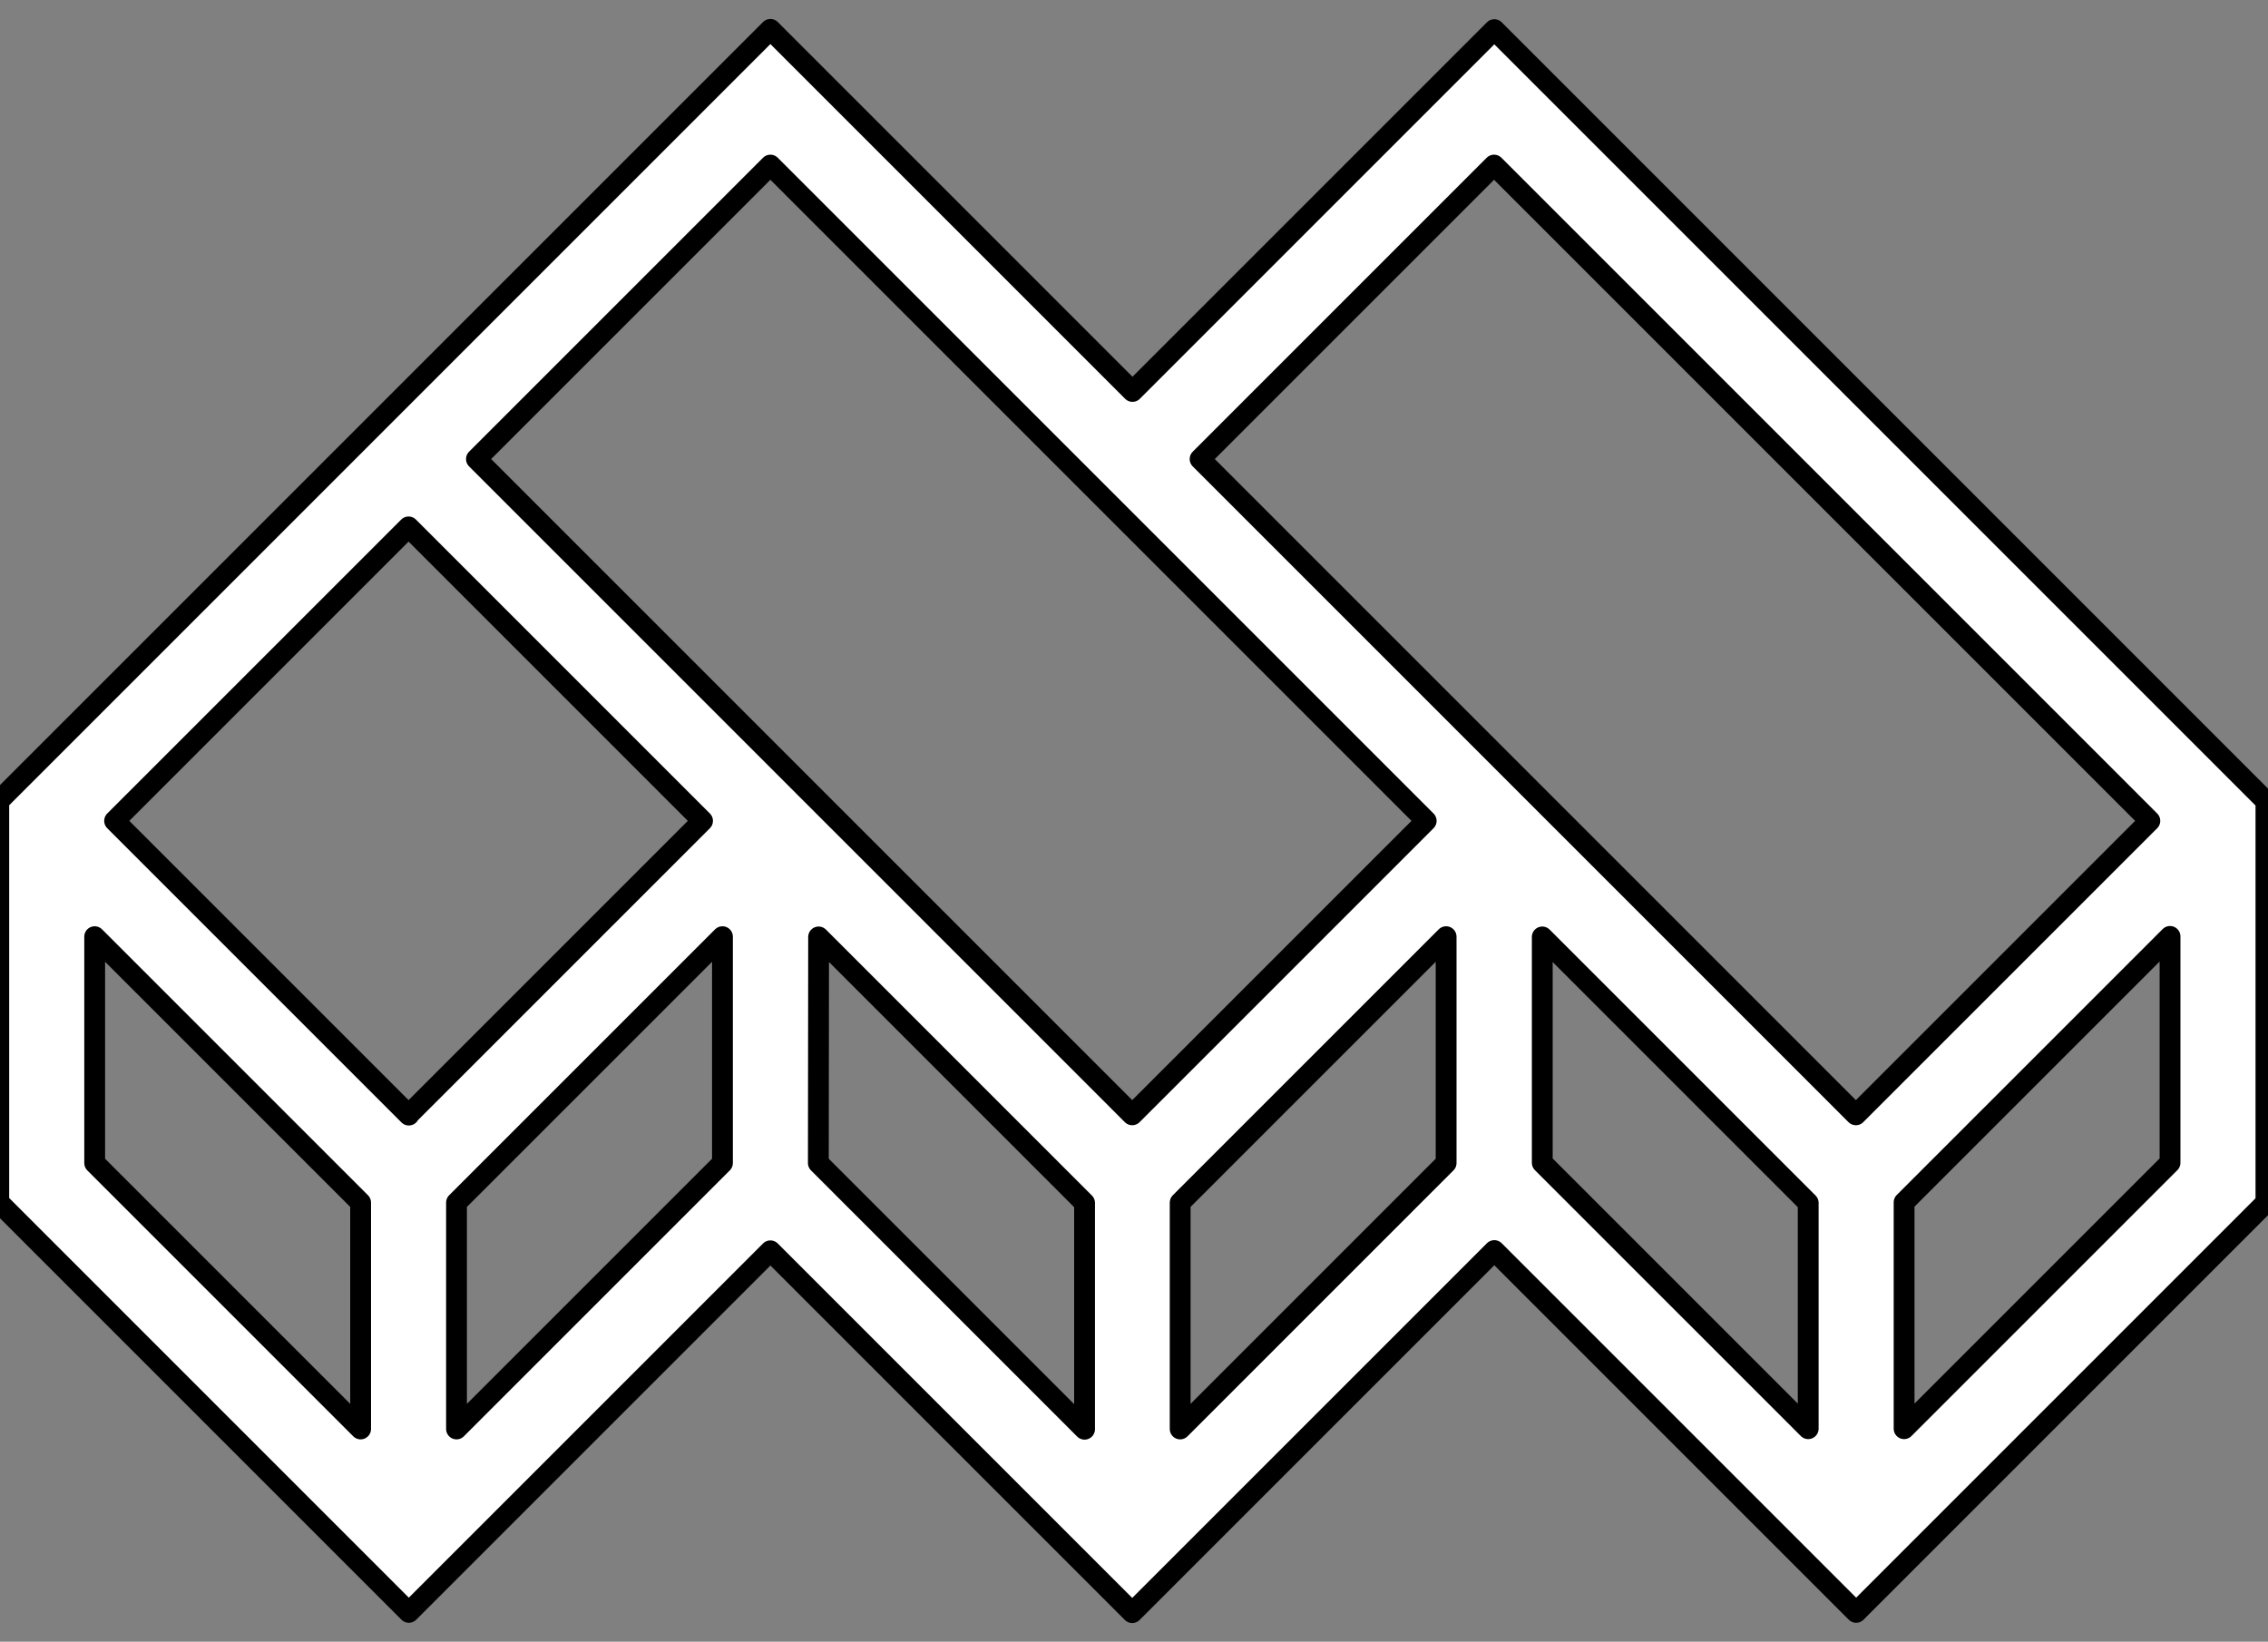 <?xml version="1.0" encoding="utf-8"?>
<!-- Generator: Adobe Illustrator 24.1.3, SVG Export Plug-In . SVG Version: 6.00 Build 0)  -->
<svg version="1.1" id="Layer_1" xmlns:serif="http://www.serif.com/"
	 xmlns="http://www.w3.org/2000/svg" xmlns:xlink="http://www.w3.org/1999/xlink" x="0px" y="0px" viewBox="0 0 612 443"
	 style="enable-background:new 0 0 612 443;" xml:space="preserve">
<rect x="0" y="0" width="612" height="443" fill="#808080" stroke="none"/>
<style type="text/css">
	.st0{fill:none;}
	.st1{fill:#FFFFFF;stroke:#000000;stroke-width:5.615;stroke-linejoin:round;stroke-miterlimit:11.229;}
</style>
<g transform="matrix(1,0,0,1,-1502,-2120)">
	<g id="Artboard1" transform="matrix(1,0,0,1,1242.78,-0.576)">
		<rect x="-1165.6" y="760.1" class="st0" width="6577.8" height="8285.3"/>
		<g transform="matrix(0.707,0.707,-0.707,0.707,323.301,2221.54)">
			<path class="st1" d="M545.2-229l-76.6-76.6H174.1v138.1H35.9V127l76.6,76.6H269V65.6h138.1V-72.6h138.1V-229z M519.3-116.8
				l-43.2-43.2v-101.5l43.2,43.2V-116.8z M381.2,21.4l-43.2-43.2v-101.5l43.2,43.2V21.4z M243.1,159.5l-43.2-43.2V14.8L243.1,58
				V159.5z M218.3-3.5h101.5l43.2,43.2H261.4L218.3-3.5z M356.4-141.6h101.5L501-98.5H399.5L356.4-141.6z M199.9-279.7h250.3v112.2
				H199.9V-279.7z M61.8-141.6h250.3v112.2H61.8V-141.6z M174.1,108.7H61.8V-3.5h112.2V108.7z M80.1,134.6h101.5l43.2,43.2H123.3
				L80.1,134.6z"/>
		</g>
	</g>
</g>
</svg>
